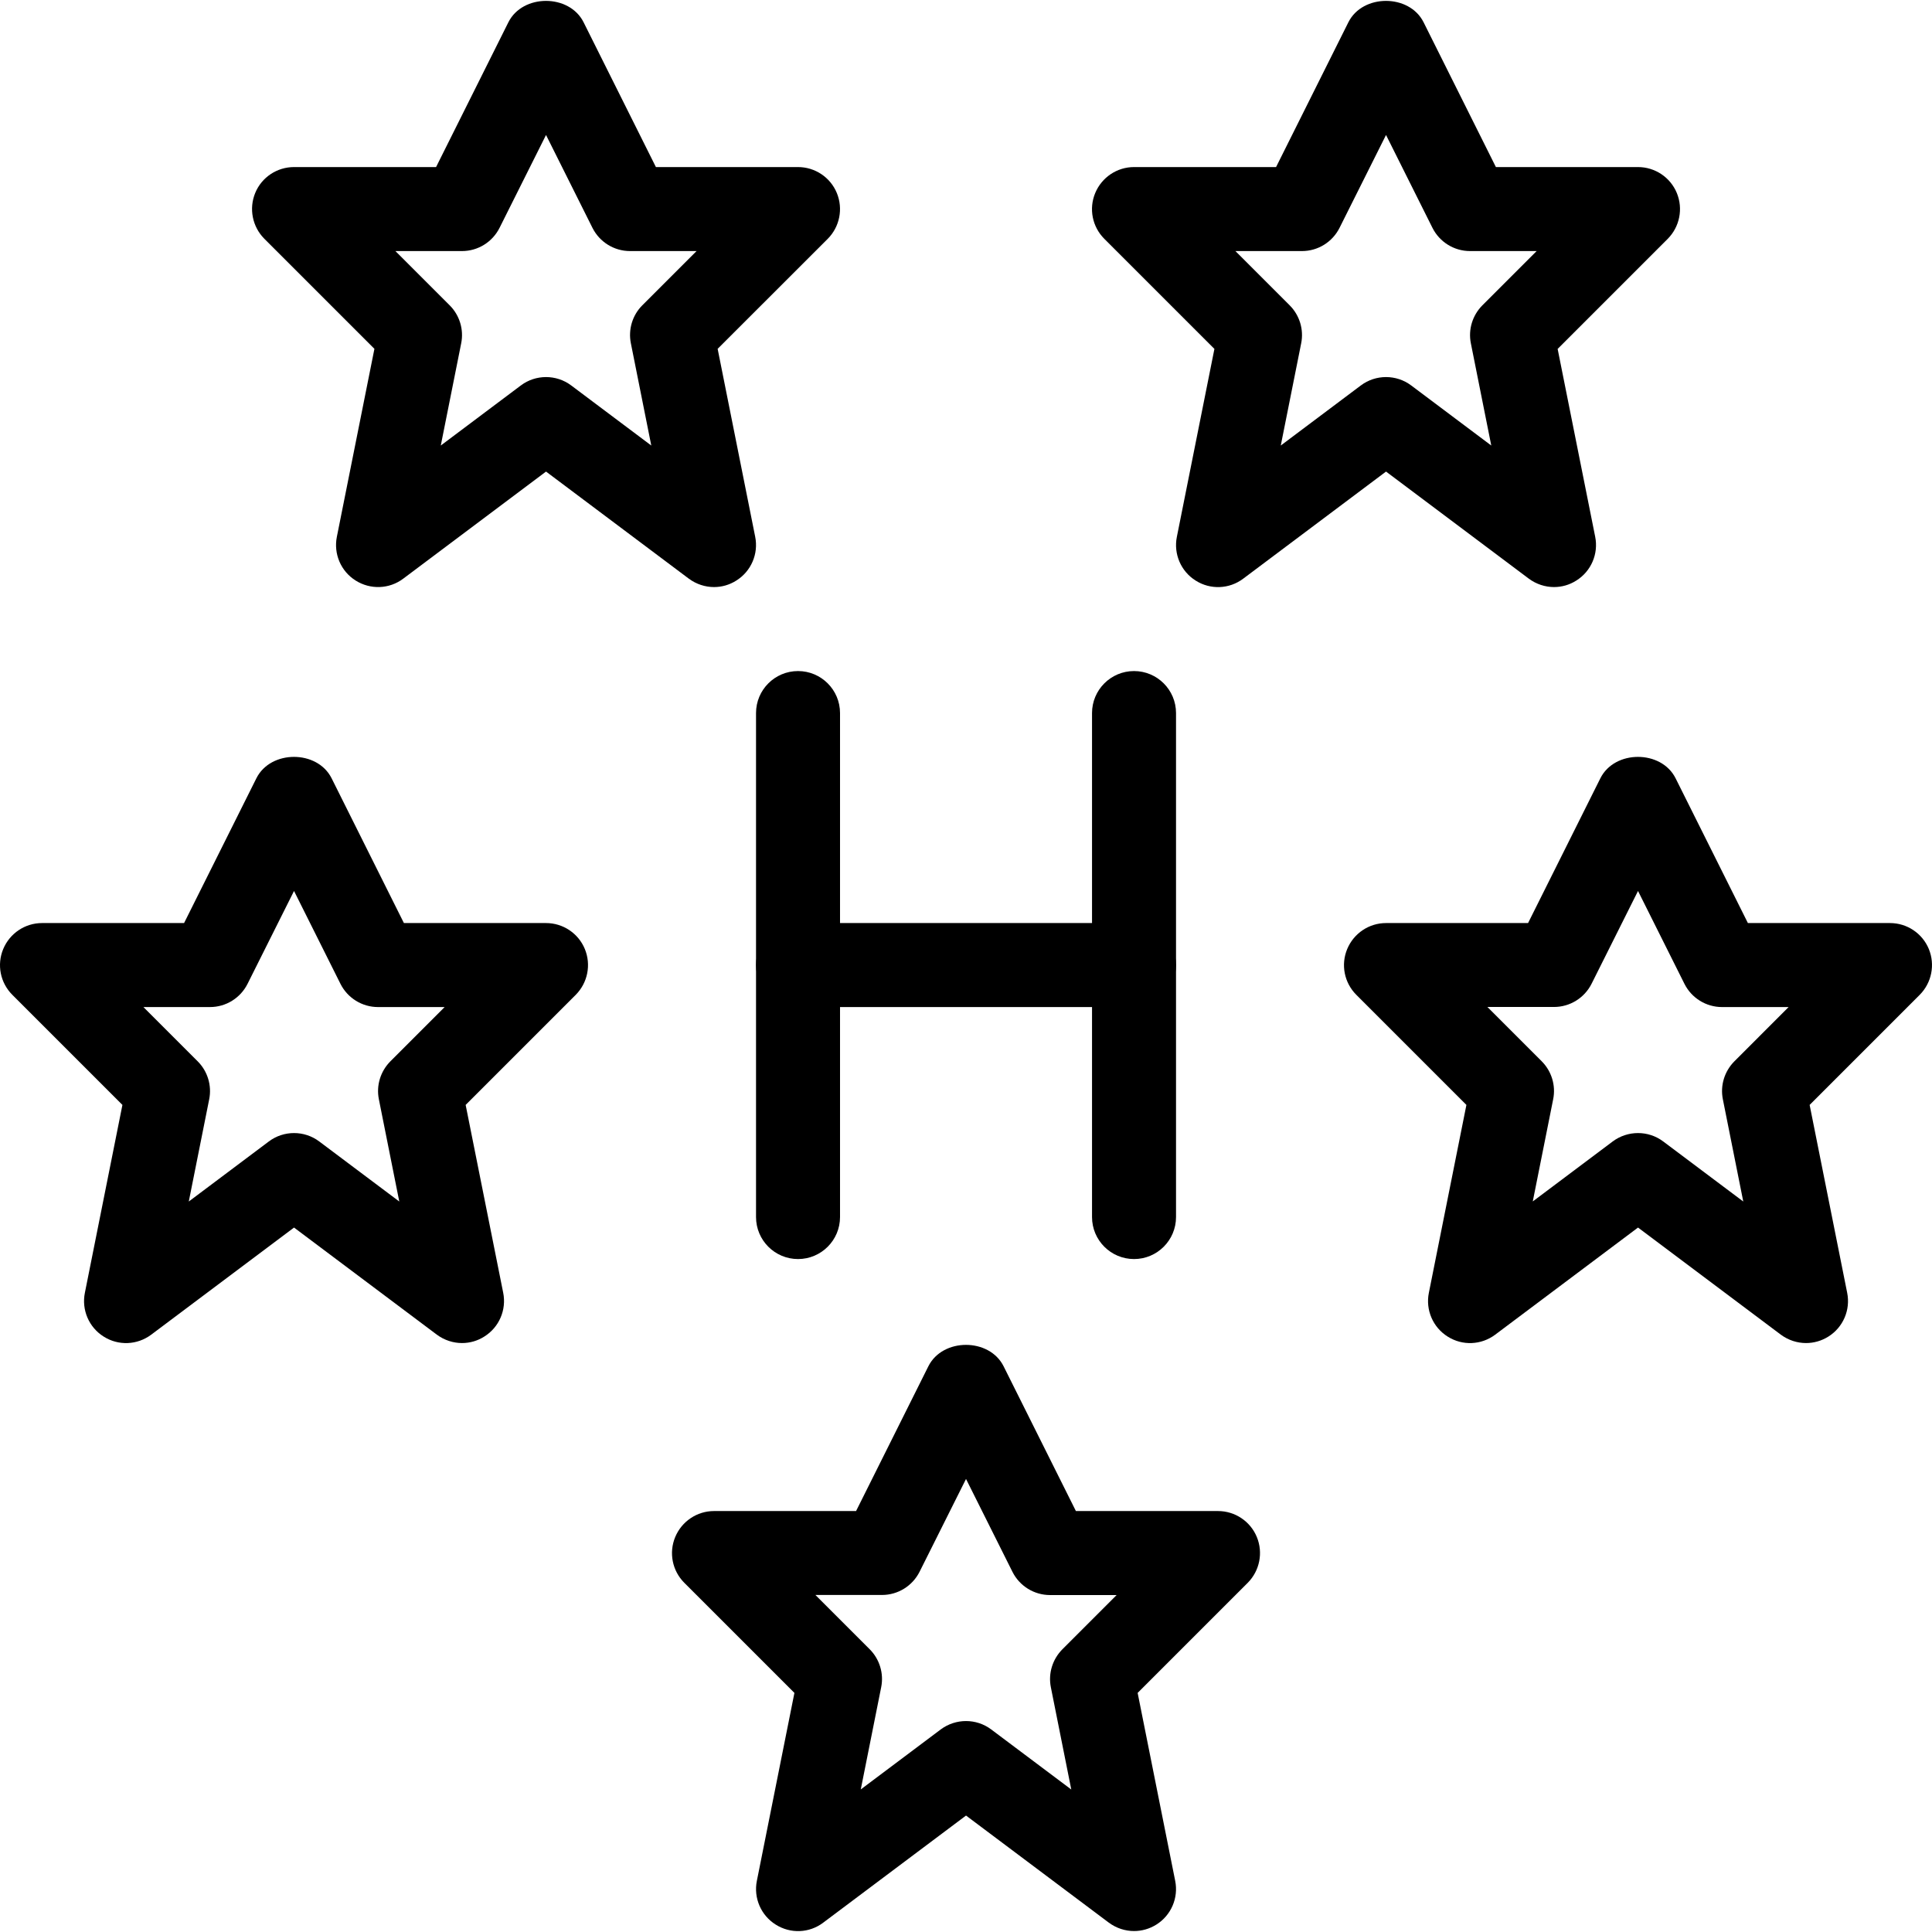 <?xml version="1.0" encoding="iso-8859-1"?>
<!-- Generator: Adobe Illustrator 19.0.0, SVG Export Plug-In . SVG Version: 6.00 Build 0)  -->
<svg version="1.1" id="Capa_1" xmlns="http://www.w3.org/2000/svg" xmlns:xlink="http://www.w3.org/1999/xlink" x="0px" y="0px"
	 viewBox="0 0 490.672 490.672" style="enable-background:new 0 0 490.672 490.672;" xml:space="preserve">
<g>
	<g>
		<path d="M489.866,241.021c-1.643-3.989-5.547-6.592-9.856-6.592h-36.096l-18.368-36.779c-3.627-7.232-15.467-7.232-19.093,0
			l-18.368,36.779h-36.075c-4.309,0-8.192,2.603-9.856,6.592c-1.664,3.989-0.747,8.576,2.304,11.627l27.968,27.968l-9.536,47.723
			c-0.875,4.331,1.024,8.768,4.779,11.115c3.733,2.368,8.512,2.176,12.075-0.491l36.267-27.2l36.267,27.2
			c1.899,1.408,4.16,2.133,6.4,2.133c1.984,0,3.947-0.555,5.675-1.643c3.755-2.347,5.653-6.784,4.779-11.115l-9.536-47.723
			l27.968-27.968C490.591,249.597,491.508,245.01,489.866,241.021z M440.479,269.544c-2.517,2.539-3.627,6.144-2.923,9.643
			l5.184,25.963l-20.331-15.253c-1.899-1.429-4.16-2.133-6.4-2.133s-4.501,0.704-6.4,2.112l-20.331,15.253l5.184-25.963
			c0.704-3.499-0.405-7.125-2.923-9.643l-13.781-13.781h16.917c4.032,0,7.723-2.283,9.536-5.888l11.797-23.573l11.797,23.595
			c1.813,3.605,5.504,5.888,9.536,5.888h16.917L440.479,269.544z"/>
	</g>
</g>
<g>
	<g>
		<path d="M148.532,241.021c-1.643-3.989-5.547-6.592-9.856-6.592H102.58L84.212,197.65c-3.627-7.232-15.467-7.232-19.093,0
			l-18.368,36.779H10.676c-4.309,0-8.192,2.603-9.856,6.592c-1.664,3.989-0.747,8.576,2.304,11.627l27.968,27.968l-9.536,47.723
			c-0.875,4.331,1.024,8.768,4.779,11.115c3.733,2.368,8.512,2.176,12.075-0.491l36.267-27.2l36.267,27.2
			c1.899,1.408,4.16,2.133,6.4,2.133c1.984,0,3.947-0.555,5.675-1.664c3.755-2.347,5.653-6.784,4.779-11.115l-9.536-47.701
			l27.968-27.968C149.258,249.597,150.175,245.01,148.532,241.021z M99.146,269.544c-2.517,2.539-3.627,6.144-2.923,9.643
			l5.184,25.963l-20.331-15.253c-1.899-1.429-4.16-2.133-6.4-2.133c-2.24,0-4.501,0.704-6.4,2.133l-20.331,15.253l5.184-25.963
			c0.704-3.499-0.405-7.125-2.923-9.643l-13.781-13.781h16.917c4.032,0,7.723-2.283,9.536-5.909l11.797-23.573l11.797,23.595
			c1.813,3.605,5.504,5.888,9.536,5.888h16.917L99.146,269.544z"/>
	</g>
</g>
<g>
	<g>
		<path d="M212.532,49.021c-1.643-3.989-5.547-6.592-9.856-6.592H166.58L148.212,5.65c-3.627-7.232-15.467-7.232-19.093,0
			l-18.368,36.779H74.676c-4.309,0-8.213,2.581-9.856,6.571c-1.643,3.989-0.725,8.576,2.304,11.627l27.968,27.968l-9.536,47.723
			c-0.875,4.352,1.024,8.768,4.757,11.115c3.755,2.368,8.555,2.197,12.096-0.469l36.267-27.2l36.267,27.2
			c1.899,1.408,4.16,2.133,6.4,2.133c1.984,0,3.947-0.555,5.675-1.664c3.755-2.347,5.653-6.784,4.779-11.115l-9.536-47.723
			l27.968-27.947C213.258,57.597,214.175,53.01,212.532,49.021z M163.124,77.544c-2.517,2.517-3.605,6.144-2.901,9.643l5.184,25.963
			l-20.331-15.253c-1.899-1.429-4.16-2.133-6.4-2.133c-2.24,0-4.501,0.704-6.4,2.133l-20.331,15.253l5.184-25.963
			c0.704-3.499-0.405-7.125-2.923-9.643l-13.781-13.781h16.917c4.032,0,7.723-2.283,9.536-5.909l11.797-23.573l11.797,23.595
			c1.813,3.605,5.504,5.888,9.536,5.888h16.896L163.124,77.544z"/>
	</g>
</g>
<g>
	<g>
		<path d="M425.866,49.021c-1.643-3.989-5.547-6.592-9.856-6.592h-36.096L361.546,5.65c-3.627-7.232-15.467-7.232-19.093,0
			l-18.368,36.779H288.01c-4.309,0-8.192,2.603-9.856,6.592s-0.747,8.576,2.304,11.627l27.968,27.968l-9.536,47.723
			c-0.875,4.331,1.024,8.768,4.779,11.115c3.733,2.368,8.533,2.176,12.075-0.491l36.267-27.2l36.267,27.2
			c1.899,1.408,4.16,2.133,6.4,2.133c1.984,0,3.947-0.555,5.675-1.664c3.755-2.347,5.653-6.784,4.779-11.115l-9.536-47.701
			l27.968-27.968C426.591,57.597,427.508,53.01,425.866,49.021z M376.479,77.544c-2.517,2.539-3.627,6.144-2.923,9.643l5.184,25.963
			l-20.331-15.253c-1.899-1.429-4.16-2.133-6.4-2.133s-4.501,0.704-6.4,2.133l-20.331,15.253l5.184-25.963
			c0.704-3.499-0.405-7.125-2.923-9.643l-13.781-13.781h16.917c4.032,0,7.723-2.283,9.536-5.909L352.01,34.28l11.797,23.595
			c1.813,3.605,5.504,5.888,9.536,5.888h16.917L376.479,77.544z"/>
	</g>
</g>
<g>
	<g>
		<path d="M319.199,390.354c-1.643-3.989-5.547-6.592-9.856-6.592h-36.096l-18.368-36.779c-3.627-7.232-15.467-7.232-19.093,0
			l-18.368,36.779h-36.075c-4.309,0-8.192,2.603-9.856,6.592c-1.664,3.989-0.747,8.576,2.304,11.627l27.968,27.968l-9.536,47.723
			c-0.875,4.331,1.024,8.768,4.779,11.115c3.733,2.368,8.533,2.197,12.075-0.491l36.267-27.2l36.267,27.2
			c1.899,1.408,4.16,2.133,6.4,2.133c1.984,0,3.947-0.555,5.675-1.643c3.755-2.347,5.653-6.784,4.779-11.115l-9.536-47.723
			l27.968-27.968C319.924,398.93,320.841,394.344,319.199,390.354z M269.812,418.877c-2.517,2.539-3.627,6.144-2.923,9.643
			l5.184,25.963l-20.331-15.253c-1.899-1.429-4.16-2.133-6.4-2.133s-4.501,0.704-6.4,2.112l-20.331,15.253l5.184-25.963
			c0.704-3.499-0.405-7.125-2.923-9.643l-13.781-13.781h16.917c4.032,0,7.723-2.283,9.536-5.888l11.797-23.573l11.797,23.595
			c1.813,3.605,5.504,5.888,9.536,5.888h16.917L269.812,418.877z"/>
	</g>
</g>
<g>
	<g>
		<path d="M202.676,170.429c-5.888,0-10.667,4.779-10.667,10.667v128c0,5.888,4.779,10.667,10.667,10.667
			s10.667-4.779,10.667-10.667v-128C213.343,175.208,208.564,170.429,202.676,170.429z"/>
	</g>
</g>
<g>
	<g>
		<path d="M288.01,170.429c-5.888,0-10.667,4.779-10.667,10.667v128c0,5.888,4.779,10.667,10.667,10.667s10.667-4.779,10.667-10.667
			v-128C298.676,175.208,293.898,170.429,288.01,170.429z"/>
	</g>
</g>
<g>
	<g>
		<path d="M288.01,234.429h-85.333c-5.888,0-10.667,4.779-10.667,10.667s4.779,10.667,10.667,10.667h85.333
			c5.888,0,10.667-4.779,10.667-10.667S293.898,234.429,288.01,234.429z"/>
	</g>
</g>
<g>
</g>
<g>
</g>
<g>
</g>
<g>
</g>
<g>
</g>
<g>
</g>
<g>
</g>
<g>
</g>
<g>
</g>
<g>
</g>
<g>
</g>
<g>
</g>
<g>
</g>
<g>
</g>
<g>
</g>
</svg>
